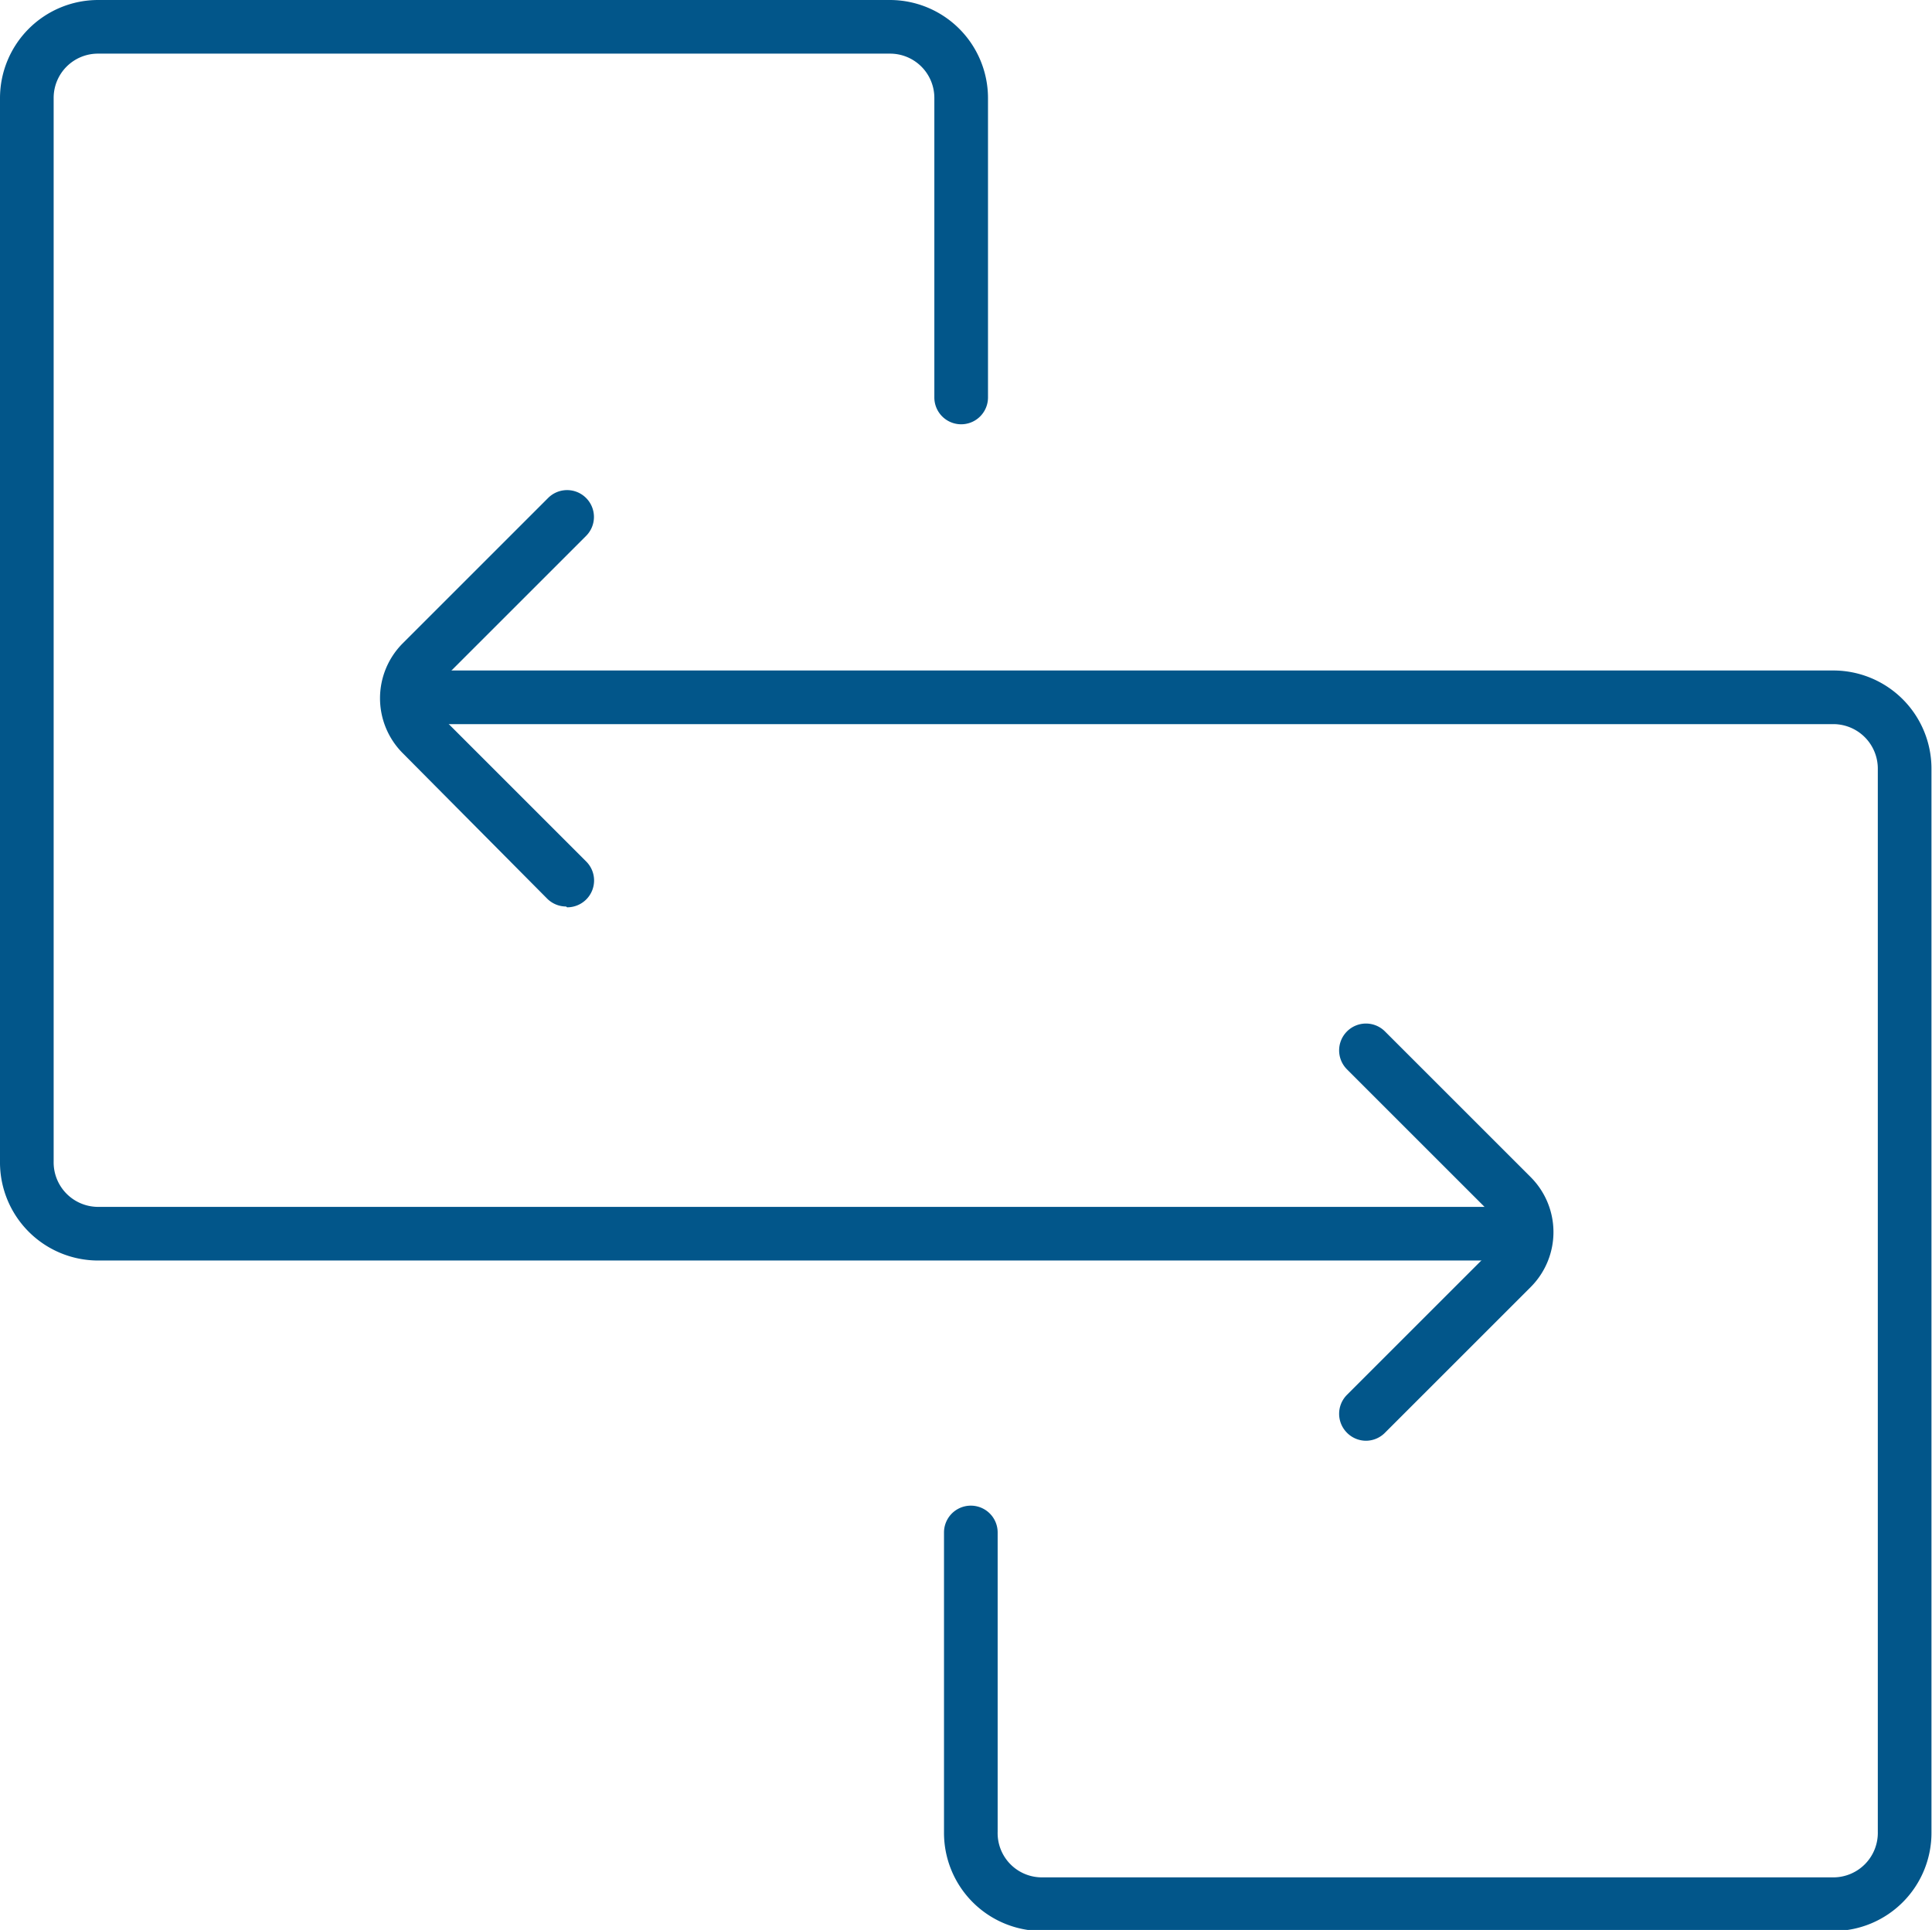 <svg xmlns="http://www.w3.org/2000/svg" viewBox="0 0 72.02 71.96"><defs><style>.cls-1{fill:#02568a;}</style></defs><g id="Layer_2" data-name="Layer 2"><g id="Layer_1-2" data-name="Layer 1"><path class="cls-1" d="M56.79,47H3.66A3.66,3.66,0,0,1,0,43.3V3.65A3.66,3.66,0,0,1,3.66,0H33.18a3.66,3.66,0,0,1,3.65,3.65V14.82a1,1,0,0,1-2,0V3.65A1.65,1.65,0,0,0,33.18,2H3.66A1.65,1.65,0,0,0,2,3.65V43.3A1.66,1.66,0,0,0,3.66,45H56.79a1,1,0,0,1,0,2Z"/><path class="cls-1" d="M50.92,53.72a1,1,0,0,1-.71-.3,1,1,0,0,1,0-1.41l5.43-5.43a.89.89,0,0,0,0-1.28l-5.43-5.43a1,1,0,0,1,0-1.41,1,1,0,0,1,1.42,0l5.43,5.43a2.9,2.9,0,0,1,0,4.1l-5.43,5.43A1,1,0,0,1,50.92,53.72Z"/><path class="cls-1" d="M68.36,72H38.84a3.66,3.66,0,0,1-3.65-3.66V57.14a1,1,0,0,1,2,0V68.3A1.65,1.65,0,0,0,38.84,70H68.36A1.66,1.66,0,0,0,70,68.3V28.66A1.66,1.66,0,0,0,68.36,27H15.23a1,1,0,0,1,0-2H68.36A3.66,3.66,0,0,1,72,28.66V68.3A3.66,3.66,0,0,1,68.36,72Z"/><path class="cls-1" d="M21.1,33.8a1,1,0,0,1-.71-.3L15,28.07A2.9,2.9,0,0,1,15,24l5.43-5.43a1,1,0,0,1,1.42,0,1,1,0,0,1,0,1.41l-5.43,5.43a.89.89,0,0,0,0,1.28l5.43,5.43a1,1,0,0,1-.71,1.71Z"/></g></g></svg>
